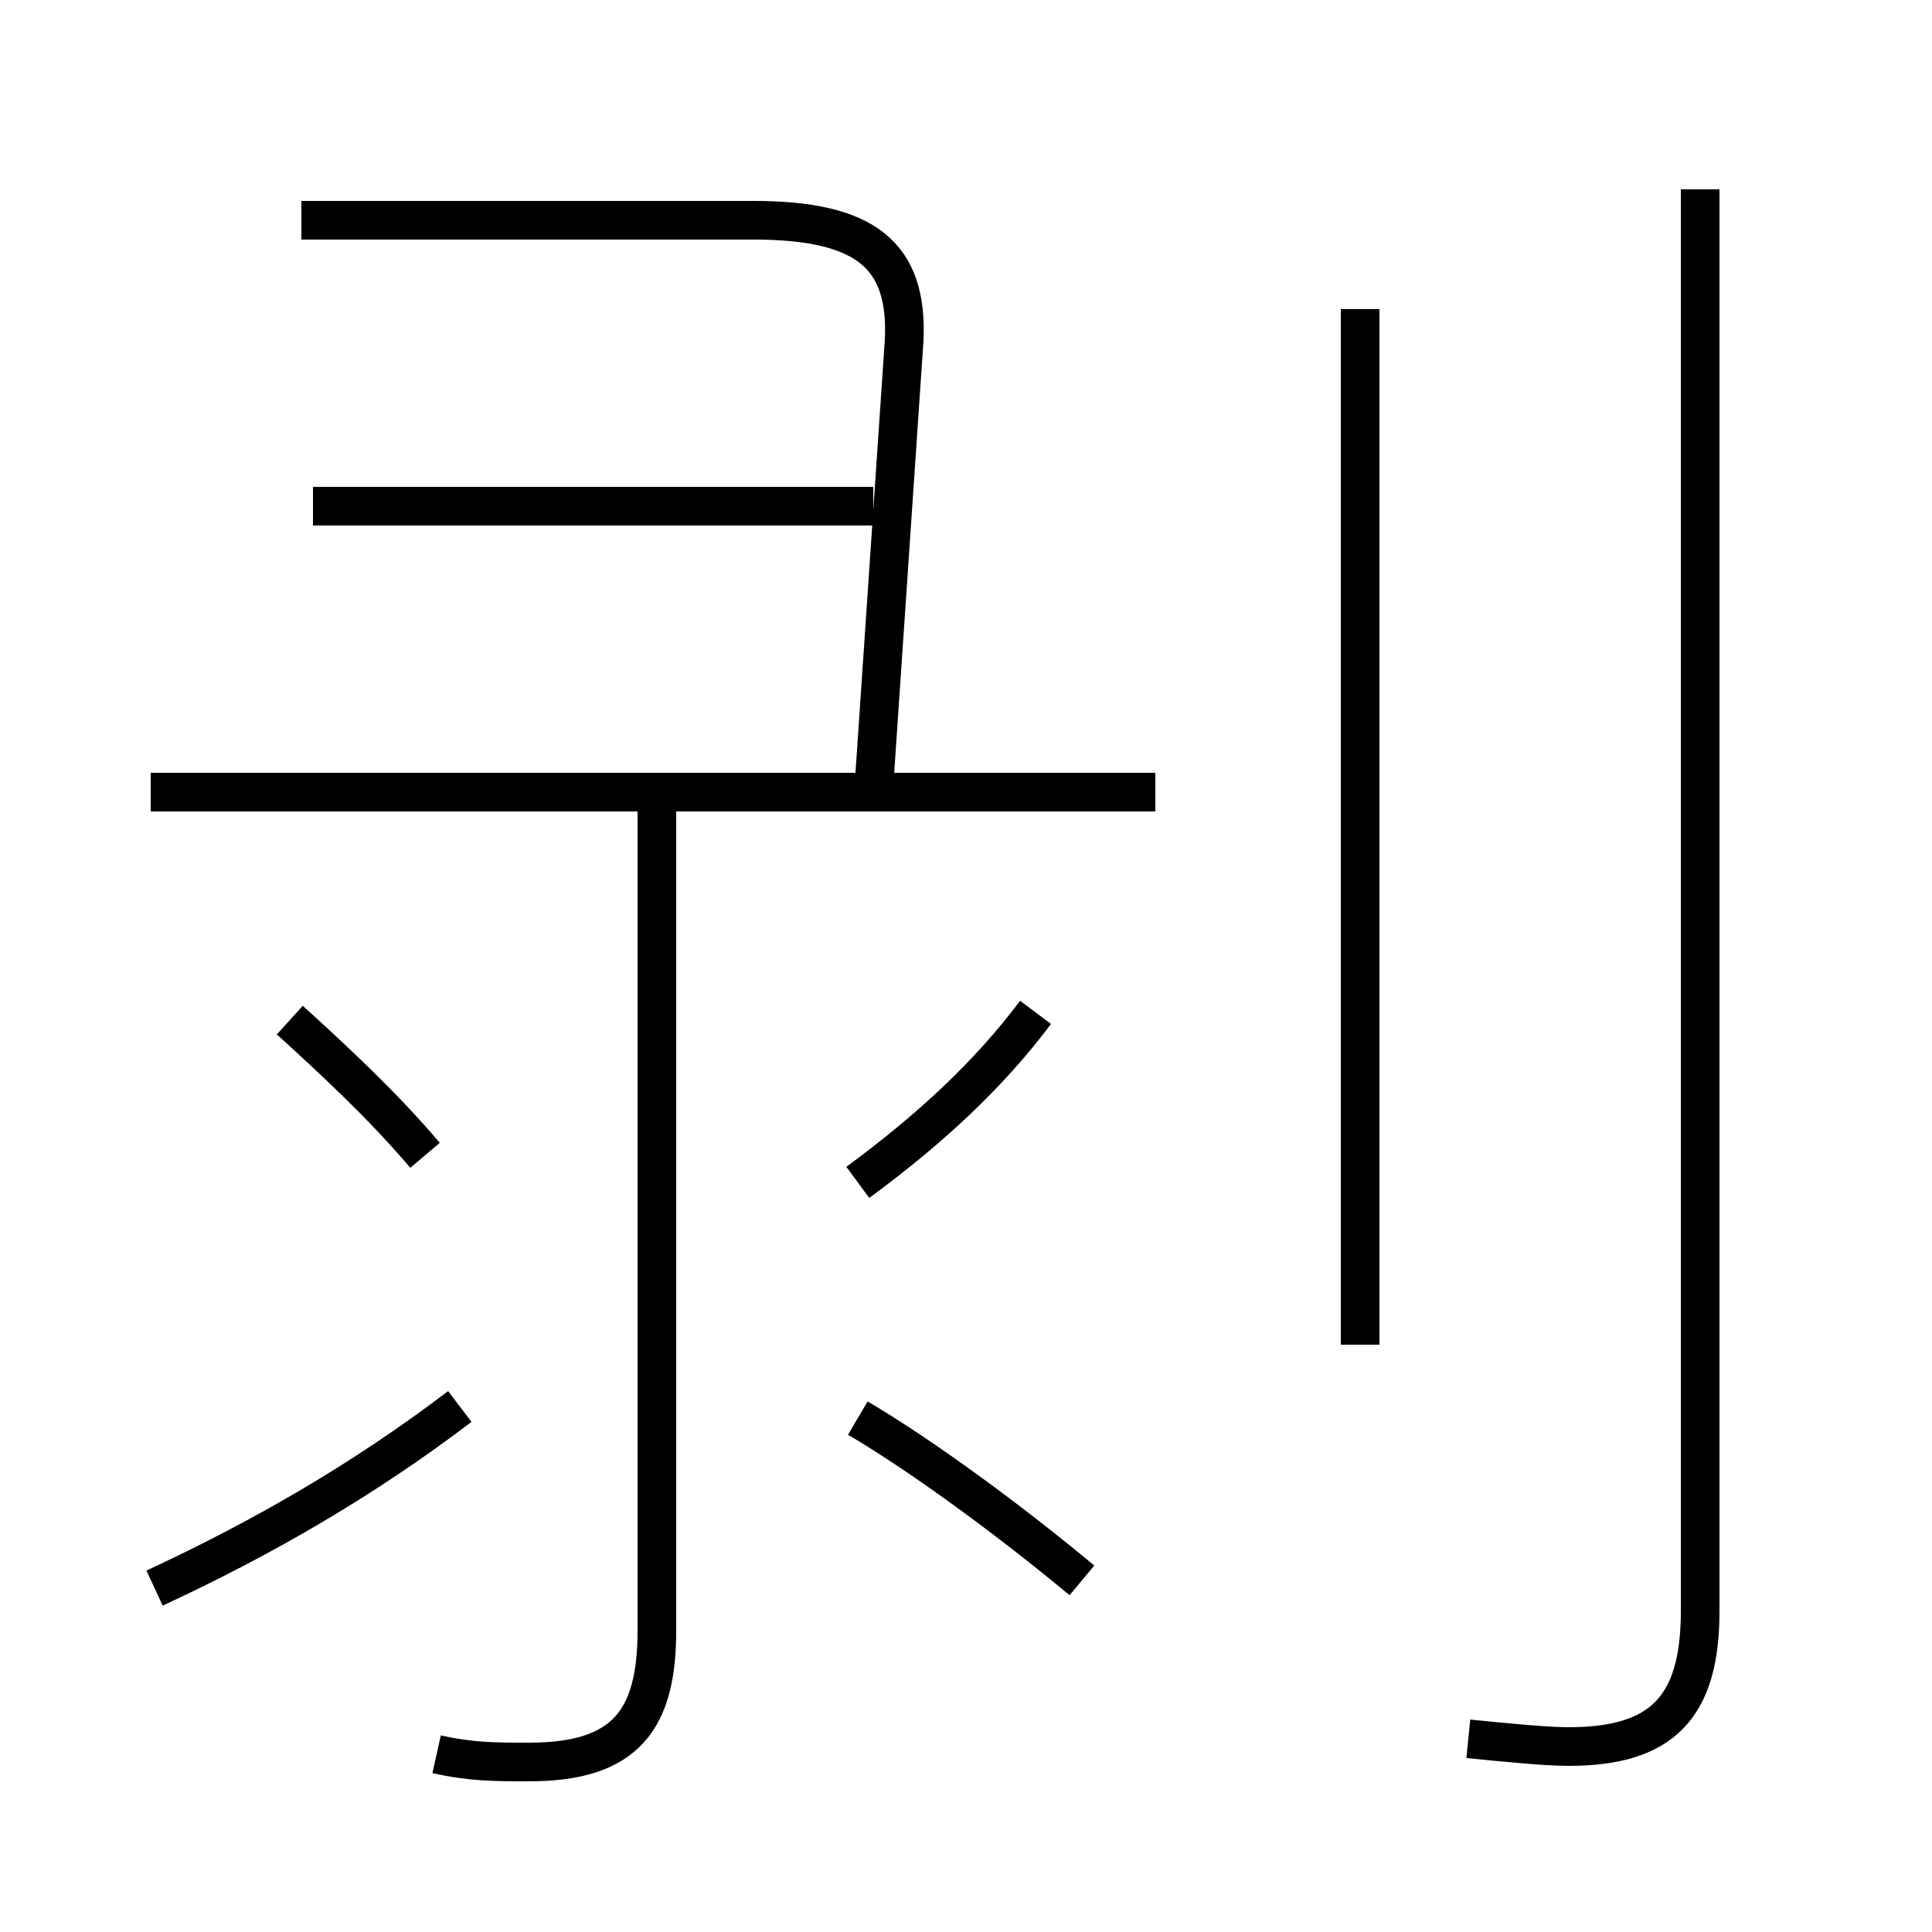 <?xml version='1.0' encoding='utf8'?>
<svg viewBox="0.0 -6.0 50.0 50.0" version="1.1" xmlns="http://www.w3.org/2000/svg">
<rect x="0.0" y="-6.0" width="50.0" height="50.0" fill="#808080" stroke="none"/>
<rect x="-1000" y="-1000" width="2000" height="2000" stroke="white" fill="white"/>
<g style="fill:white;stroke:#000000;  stroke-width:1">
<path d="M 38.0 1.0 C 39.0 1.1 40.0 1.2 40.6 1.2 C 43.0 1.2 44.0 0.2 44.0 -2.3 L 44.0 -39.1 M 4.0 -2.9 C 6.8 -4.2 9.4 -5.7 11.9 -7.6 M 11.3 1.4 C 12.2 1.6 12.8 1.6 13.7 1.6 C 16.2 1.6 17.0 0.5 17.0 -1.8 L 17.0 -23.7 M 11.0 -14.1 C 9.9 -15.4 8.6 -16.6 7.5 -17.6 M 28.0 -3.1 C 26.2 -4.6 23.9 -6.3 22.2 -7.3 M 22.2 -13.4 C 24.1 -14.8 25.6 -16.2 26.8 -17.8 M 29.9 -23.5 L 3.9 -23.5 M 22.6 -30.9 L 8.1 -30.9 M 22.6 -23.4 L 23.4 -35.2 C 23.5 -37.4 22.4 -38.3 19.5 -38.3 L 7.8 -38.3 M 35.2 -9.2 L 35.2 -36.0" transform="translate(0.0 38.0)" />
</g>
</svg>